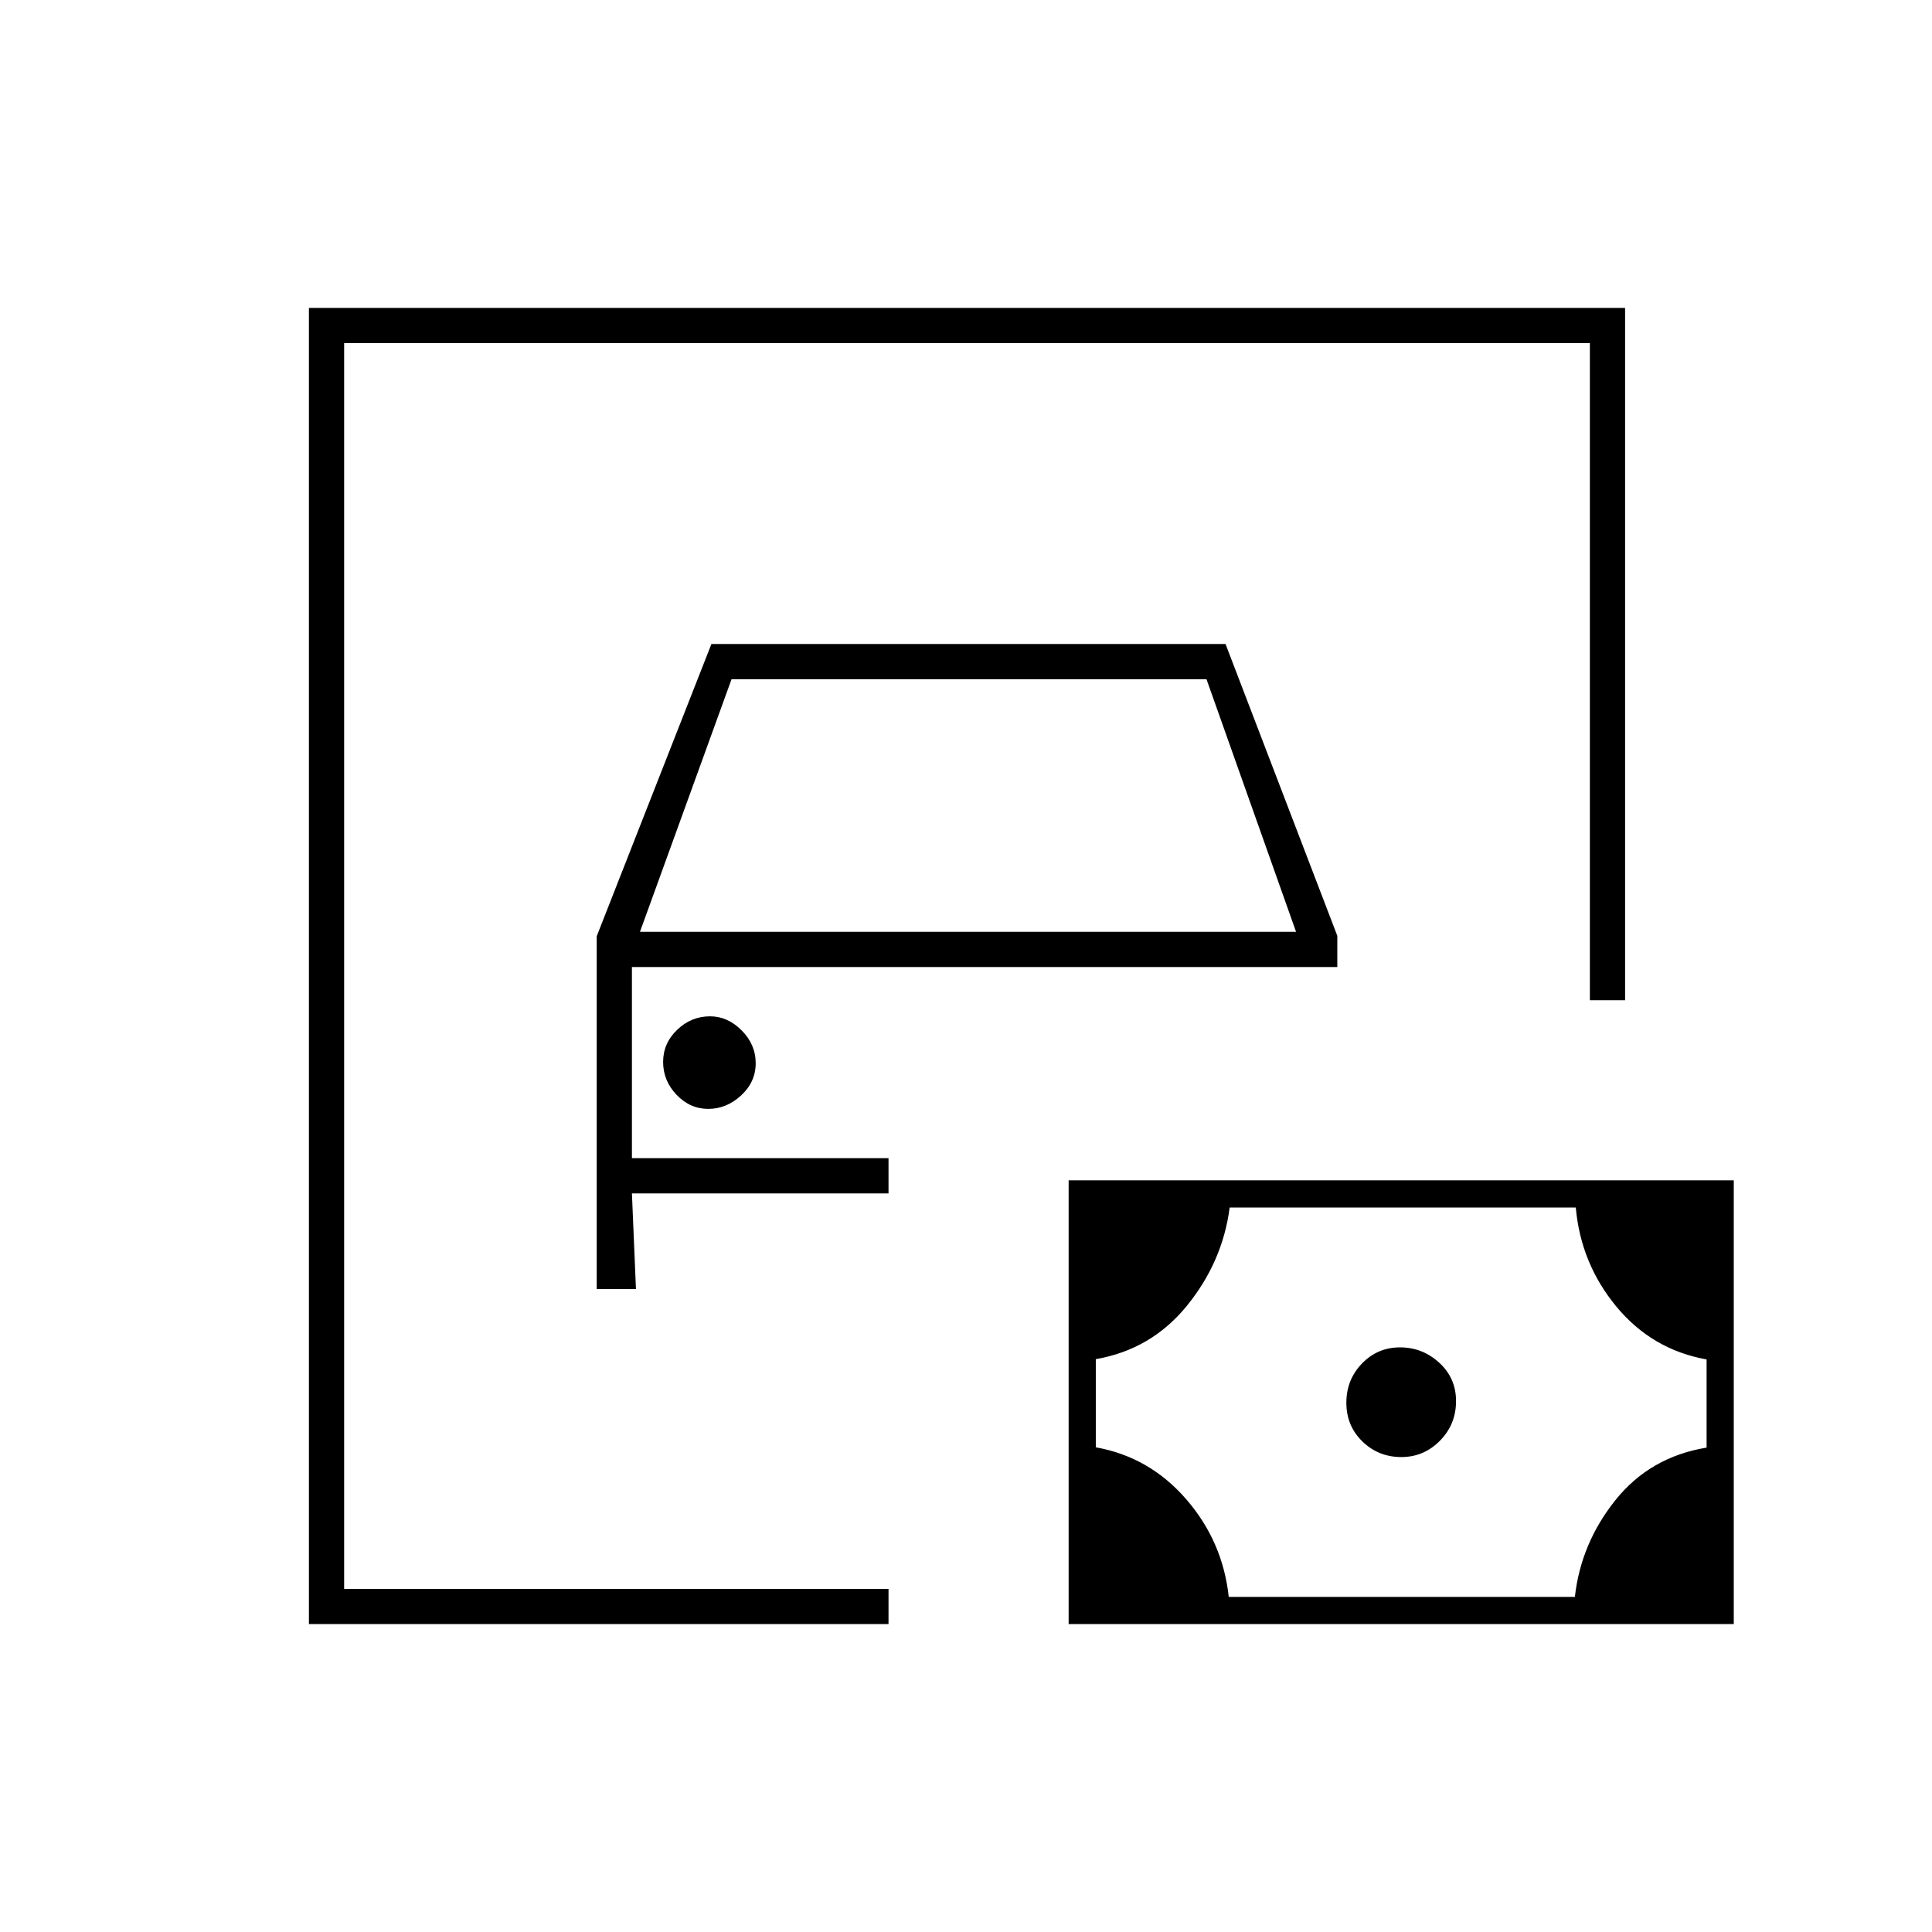 <svg xmlns="http://www.w3.org/2000/svg" height="20" viewBox="0 -960 960 960" width="20"><path d="M171-170.5v-619 619ZM153.5-153v-654h654v344H790v-326.5H171v619h270.5v17.5h-288Zm143-166.5H316l-2-47.5h127.5v-17.5H314v-95h350.5V-495l-55.54-145H353.5l-57 145.23v175.27ZM318-497l45.5-125.5h236L644-497H318Zm33.93 88q9.07 0 16.32-6.68 7.25-6.69 7.25-16 0-9.32-6.97-16.32t-15.71-7q-9.32 0-16.32 6.68-7 6.69-7 16 0 9.32 6.68 16.32 6.69 7 15.75 7Zm258.63 242.5h171.98q3.01-26.7 20.19-48.14 17.17-21.43 45.27-26.05v-43.81q-27.13-4.87-44.83-26.26T783-360H611.02q-3.52 27-21.22 48.78-17.7 21.79-45.3 26.58v43.8q26.63 4.75 44.86 25.73t21.2 48.61Zm85.76-69.5q11.18 0 19.18-8.12 8-8.11 8-19.7 0-11.39-8.32-19.03-8.33-7.65-19.5-7.65-11.18 0-18.93 8.03t-7.75 19.5q0 11.47 7.97 19.22 7.97 7.75 19.35 7.75ZM531-153v-220.5h330.5V-153H531Z"/></svg>